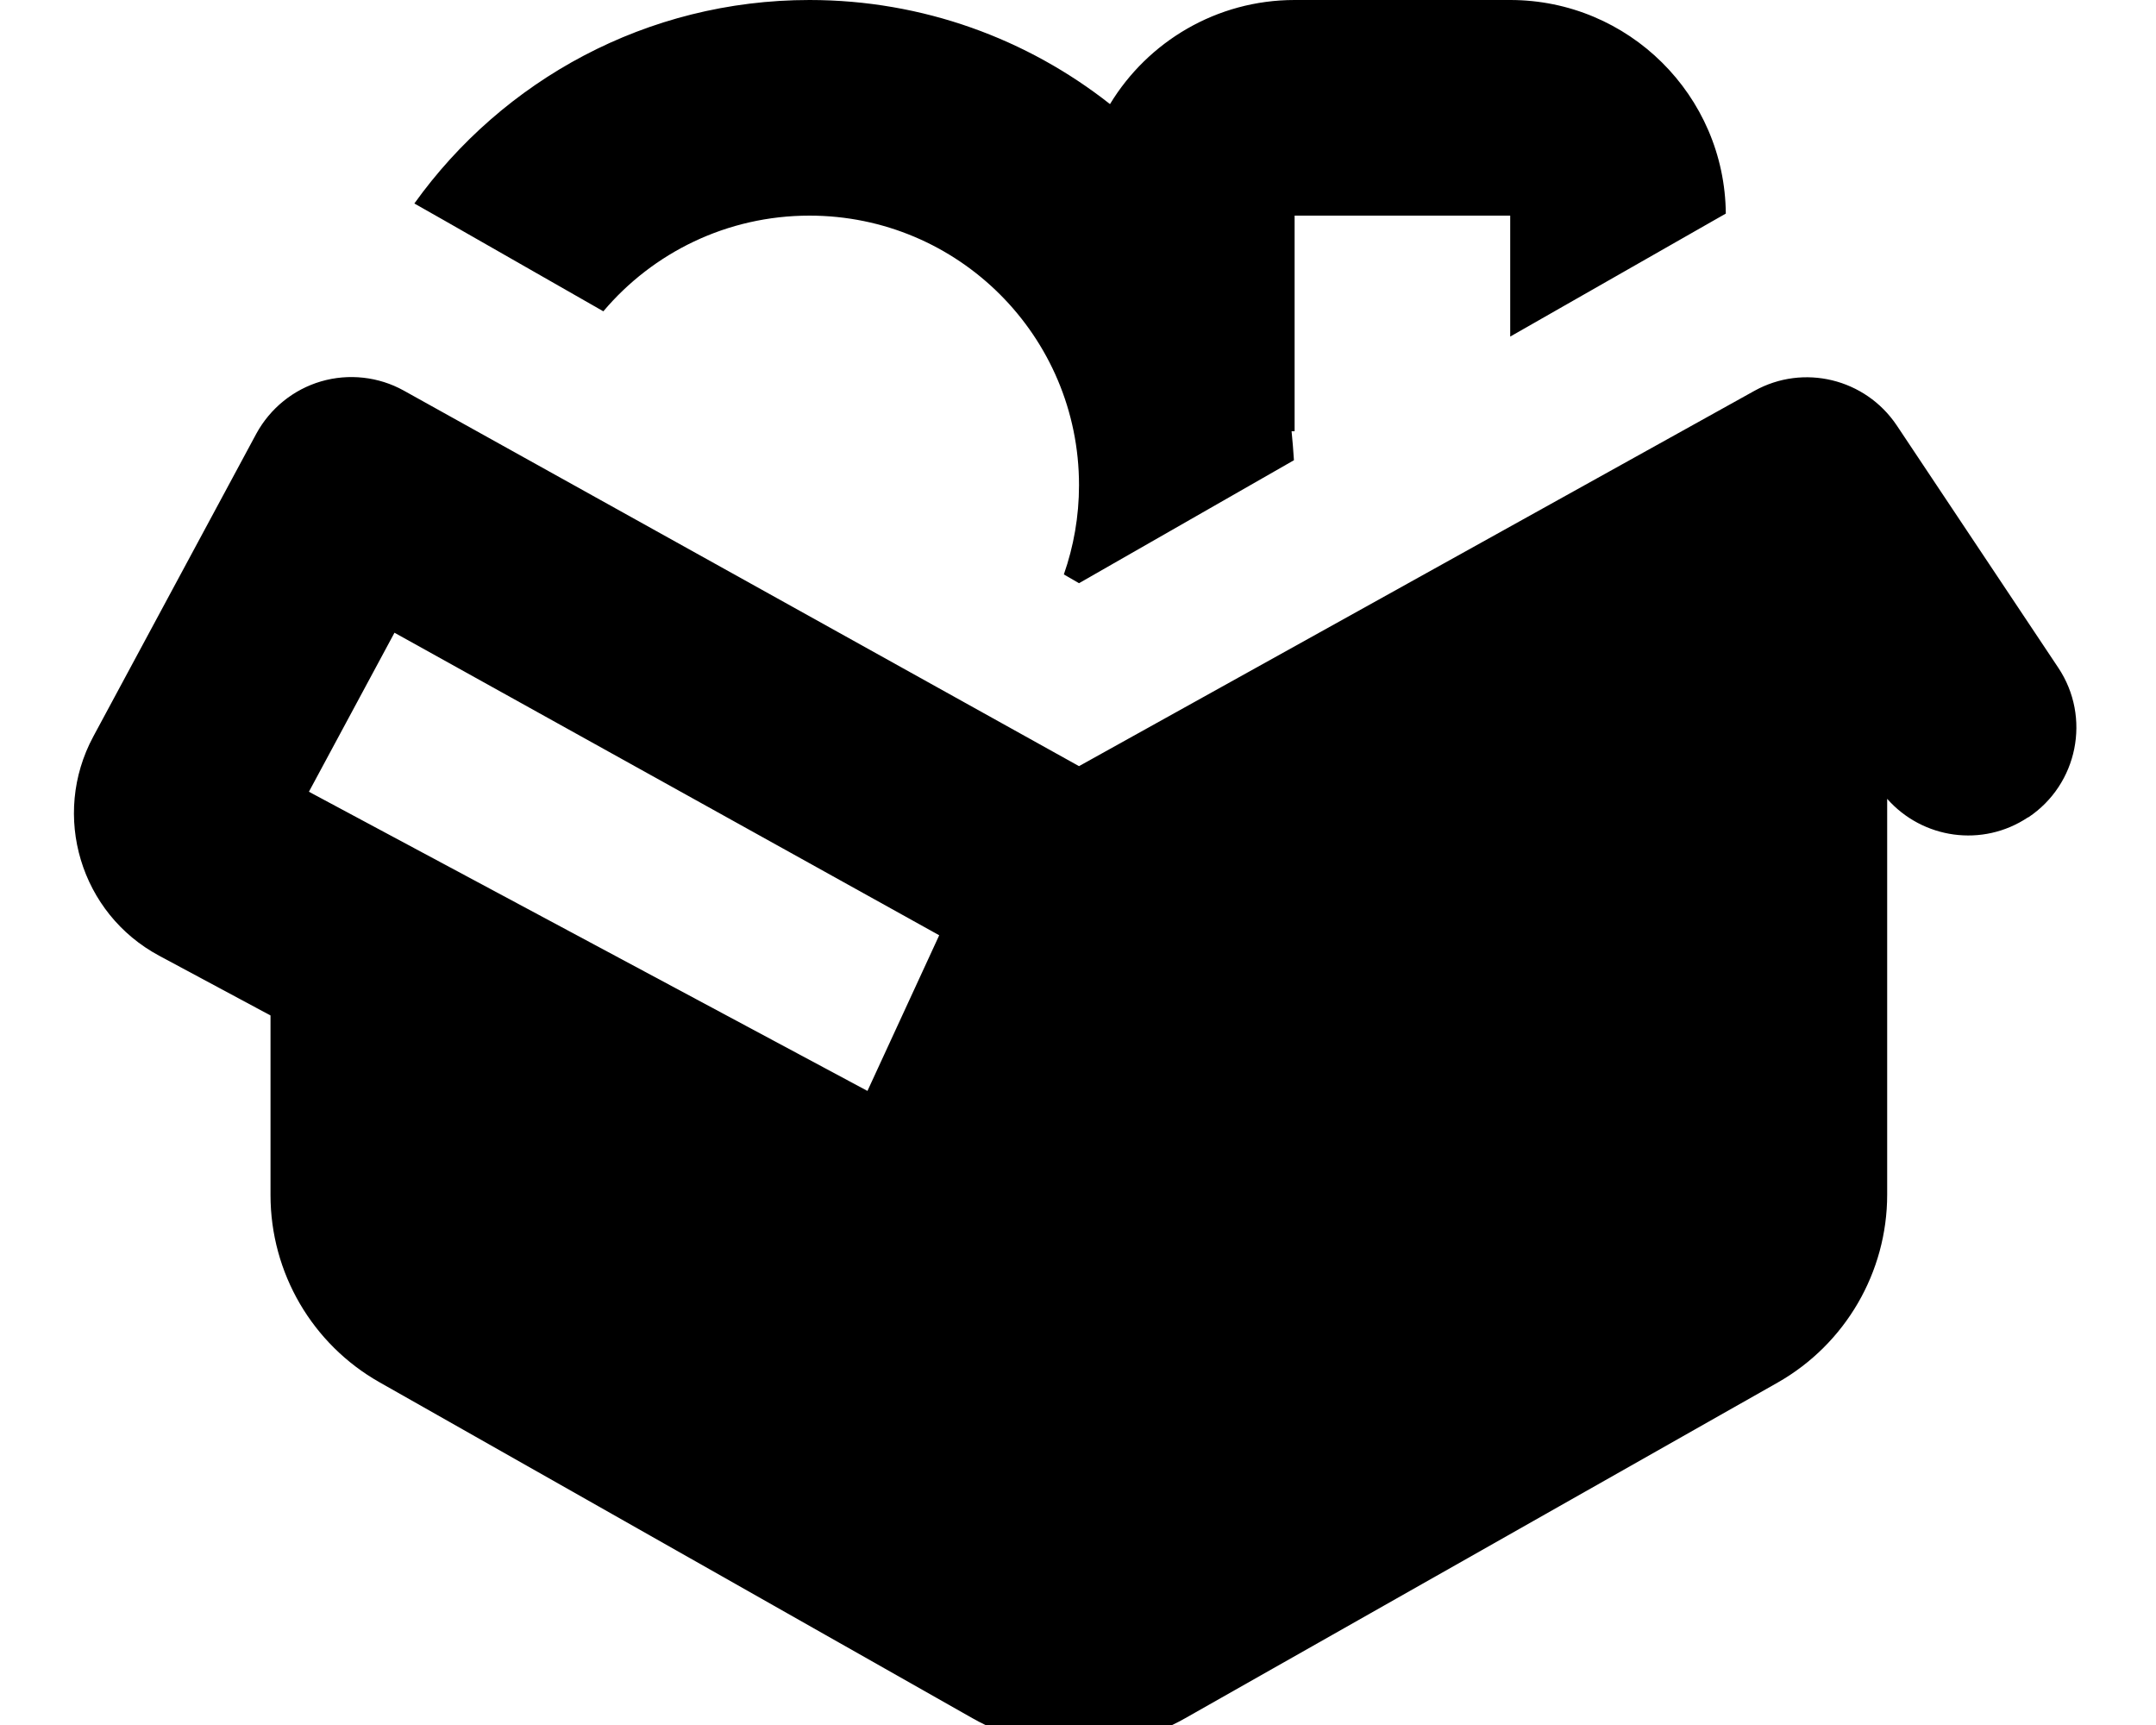 <svg xmlns="http://www.w3.org/2000/svg" viewBox="0 0 640 512"><!--! Font Awesome Pro 7.0.1 by @fontawesome - https://fontawesome.com License - https://fontawesome.com/license (Commercial License) Copyright 2025 Fonticons, Inc. --><path fill="currentColor" d="M315.8 170.5c2.9-8.3 4.5-17.2 4.5-26.5 0-44.2-35.8-80-80-80-24.5 0-46.5 11-61.2 28.4l-47.1-26.9-9-5.1C149.2 23.8 192 0 240.3 0 274 0 305 11.6 329.5 30.9 340.7 12.4 361.1 0 384.3 0l64 0c35.1 0 63.7 28.3 64 63.4l-3.7 2.1-60.3 34.4 0-35.9-64 0 0 64-.9 0c.3 2.8 .5 5.7 .7 8.6l-63.8 36.5-4.5-2.6zm286.2 72.1c-13.5 9-31.3 6.4-41.8-5.5l0 117.5c0 23-12.4 44.3-32.4 55.7l-176 99.7c-19.6 11.1-43.5 11.1-63.1 0l-176-99.7C92.7 399 80.3 377.8 80.3 354.7l0-53.3-33-17.7c-23.4-12.5-32.2-41.7-19.6-65.1l48.4-89.9c4.1-7.5 11-13.1 19.2-15.5s17.1-1.4 24.5 2.7L320.3 227.4 520.8 116c14.6-8.1 32.9-3.6 42.2 10.2l48 72c9.8 14.7 5.8 34.6-8.9 44.4zM278.8 277.6l-161.7-89.8-25.4 47.2 165.8 88.8 21.3-46.2z"/></svg>